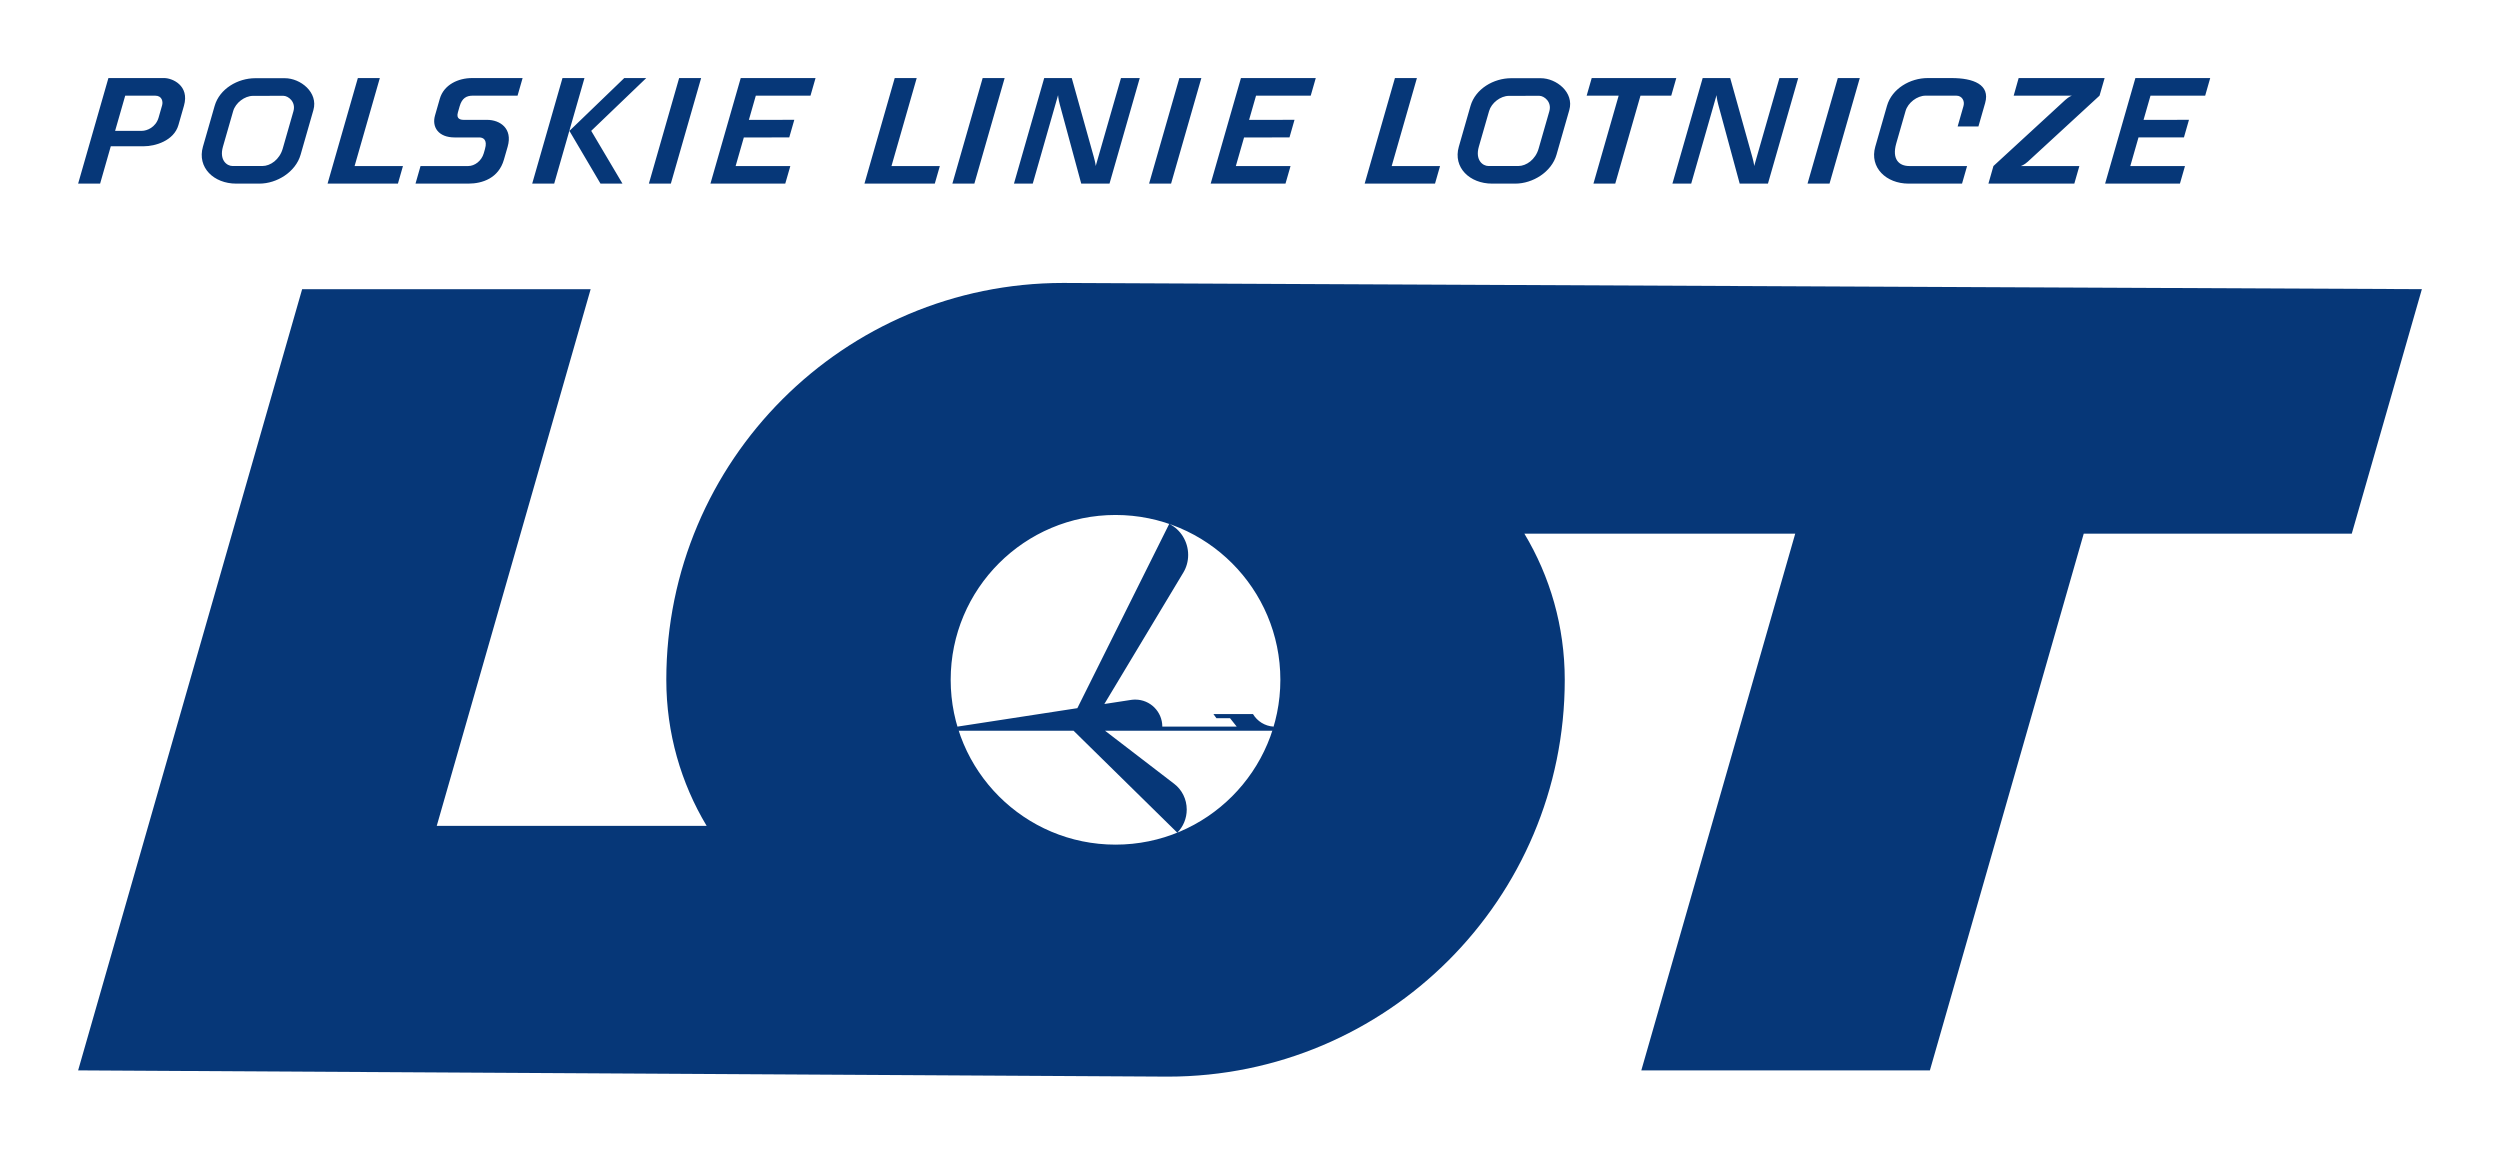 <?xml version="1.0" encoding="UTF-8" standalone="no"?>
<!-- Created with Inkscape (http://www.inkscape.org/) -->
<svg
   xmlns:svg="http://www.w3.org/2000/svg"
   xmlns="http://www.w3.org/2000/svg"
   version="1.0"
   width="1133.858"
   height="523.701"
   id="svg2">
  <defs
     id="defs4" />
  <g
     transform="translate(1711.44,708.503)"
     id="layer1">
    <g
       transform="translate(35.433,35.404)"
       id="g2720">
      <path
         d="M -1548.79,-369.344 L -1426.381,-369.344 C -1437.998,-388.703 -1444.673,-411.37 -1444.673,-435.595 C -1444.673,-535.003 -1364.09,-615.578 -1264.673,-615.578 L -648.448,-612.761 L -680.248,-501.853 L -801.814,-501.853 L -871.59,-258.428 L -1002.465,-258.444 L -932.664,-501.853 L -1055.49,-501.853 C -1043.873,-482.486 -1037.19,-459.82 -1037.19,-435.595 C -1037.19,-336.194 -1117.781,-255.611 -1217.198,-255.611 L -1220.423,-255.628 L -1711.44,-258.444 L -1609.84,-612.745 L -1478.989,-612.745 L -1548.79,-369.344 z M -1315.698,-435.586 C -1315.698,-476.878 -1282.223,-510.345 -1240.931,-510.345 C -1199.64,-510.345 -1166.173,-476.878 -1166.173,-435.586 C -1166.173,-394.303 -1199.64,-360.828 -1240.931,-360.828 C -1282.223,-360.828 -1315.698,-394.303 -1315.698,-435.586 z M -1258.248,-422.72 L -1216.581,-506.295 C -1211.448,-503.786 -1207.99,-498.303 -1207.99,-492.211 C -1207.99,-489.32 -1208.764,-486.603 -1210.148,-484.286 L -1246.006,-424.611 L -1233.898,-426.47 C -1233.273,-426.57 -1232.631,-426.611 -1231.973,-426.611 C -1225.206,-426.611 -1219.714,-421.12 -1219.714,-414.353 L -1185.964,-414.353 L -1188.998,-418.17 L -1195.173,-418.17 L -1196.531,-420.045 L -1178.589,-420.045 C -1176.656,-416.811 -1173.206,-414.586 -1169.231,-414.353 L -1169.806,-412.486 L -1245.69,-412.486 L -1214.306,-388.395 C -1210.823,-385.728 -1208.64,-381.469 -1208.64,-376.744 C -1208.64,-372.678 -1210.256,-368.928 -1212.923,-366.253 L -1259.965,-412.486 L -1312.056,-412.486 L -1312.631,-414.353 L -1258.248,-422.72"
         id="path2660"
         style="fill:#063778;fill-opacity:1;fill-rule:evenodd;stroke:none" />
      <path
         d="M -913.348,-708.503 L -903.381,-708.503 L -917.106,-660.628 L -927.081,-660.628 L -913.348,-708.503 z M -1114.215,-708.503 L -1104.24,-708.503 L -1115.681,-668.603 L -1093.748,-668.603 L -1096.031,-660.628 L -1127.94,-660.628 L -1114.215,-708.503 z M -792.114,-660.628 L -778.381,-708.503 L -744.448,-708.503 L -746.731,-700.52 L -771.531,-700.52 L -774.681,-689.545 L -754.081,-689.561 L -756.364,-681.578 L -776.973,-681.578 L -780.69,-668.603 L -755.889,-668.603 L -758.181,-660.628 L -792.114,-660.628 z M -831.331,-708.503 L -833.581,-700.52 L -807.148,-700.52 C -807.148,-700.52 -808.423,-700.195 -810.24,-698.52 L -842.764,-668.603 L -845.04,-660.628 L -806.081,-660.628 L -803.79,-668.603 L -830.298,-668.603 C -830.298,-668.603 -828.772,-669.111 -827.173,-670.586 L -794.64,-700.528 L -792.339,-708.503 L -831.331,-708.503 z M -880.939,-668.603 L -854.715,-668.603 L -857.006,-660.628 L -881.265,-660.628 C -891.364,-660.628 -899.073,-667.886 -896.348,-677.403 L -891.048,-695.895 C -888.806,-703.728 -880.506,-708.503 -872.598,-708.503 L -861.772,-708.503 C -851.898,-708.503 -844.123,-705.561 -846.531,-697.161 L -849.573,-686.553 L -858.997,-686.561 L -856.339,-695.853 C -855.697,-698.095 -856.981,-700.52 -859.606,-700.52 L -873.54,-700.52 C -877.372,-700.52 -881.556,-697.303 -882.622,-693.561 L -886.831,-678.903 C -888.922,-671.57 -885.506,-668.603 -880.939,-668.603 z M -988.365,-660.628 L -974.64,-708.503 L -962.148,-708.503 L -952.106,-672.595 C -951.281,-669.636 -951.281,-668.603 -951.281,-668.603 L -939.831,-708.503 L -931.306,-708.503 L -945.031,-660.628 L -957.848,-660.628 L -967.581,-696.528 C -968.281,-699.12 -968.348,-700.761 -968.348,-700.761 L -979.839,-660.628 L -988.365,-660.628 z M -1024.965,-708.503 L -1027.256,-700.52 L -1012.74,-700.52 L -1024.181,-660.628 L -1014.289,-660.628 L -1002.848,-700.52 L -988.89,-700.52 L -986.606,-708.503 L -1024.965,-708.503 z M -1211.981,-708.503 L -1202.006,-708.503 L -1215.739,-660.628 L -1225.715,-660.628 L -1211.981,-708.503 z M -1301.198,-708.503 L -1291.223,-708.503 L -1304.957,-660.628 L -1314.931,-660.628 L -1301.198,-708.503 z M -1341.081,-708.503 L -1331.106,-708.503 L -1342.548,-668.603 L -1320.615,-668.603 L -1322.906,-660.628 L -1354.806,-660.628 L -1341.081,-708.503 z M -1197.781,-660.628 L -1184.056,-708.503 L -1150.114,-708.503 L -1152.406,-700.52 L -1177.206,-700.52 L -1180.356,-689.545 L -1159.756,-689.561 L -1162.039,-681.578 L -1182.639,-681.57 L -1186.365,-668.603 L -1161.556,-668.603 L -1163.848,-660.628 L -1197.781,-660.628 z M -1286.998,-660.628 L -1273.281,-708.503 L -1260.782,-708.503 L -1250.748,-672.595 C -1249.923,-669.636 -1249.923,-668.603 -1249.923,-668.603 L -1238.465,-708.503 L -1229.948,-708.503 L -1243.665,-660.628 L -1256.49,-660.628 L -1266.215,-696.528 C -1266.915,-699.12 -1266.99,-700.761 -1266.99,-700.761 L -1278.473,-660.628 L -1286.998,-660.628 z M -1071.789,-668.611 L -1058.248,-668.611 C -1054.648,-668.611 -1050.473,-671.52 -1049.056,-676.461 L -1044.181,-693.453 C -1042.965,-697.703 -1046.548,-700.461 -1048.74,-700.453 L -1062.506,-700.428 C -1066.331,-700.42 -1070.448,-697.245 -1071.514,-693.52 L -1076.156,-677.386 C -1077.889,-671.32 -1074.406,-668.611 -1071.789,-668.611 z M -1061.506,-708.436 L -1048.065,-708.436 C -1041.039,-708.436 -1032.814,-702.045 -1035.139,-693.945 L -1040.931,-673.728 C -1043.181,-665.903 -1051.681,-660.628 -1059.606,-660.628 L -1070.164,-660.628 C -1080.248,-660.628 -1087.956,-667.878 -1085.231,-677.386 L -1079.94,-695.845 C -1077.69,-703.67 -1069.389,-708.436 -1061.506,-708.436 z M -1491.765,-708.503 L -1481.79,-708.503 L -1495.523,-660.628 L -1505.498,-660.628 L -1491.765,-708.503 z M -1478.732,-684.561 L -1464.556,-660.628 L -1474.523,-660.628 L -1488.615,-684.536 L -1463.748,-708.503 L -1453.773,-708.503 L -1478.732,-684.561 z M -1438.856,-708.503 L -1428.881,-708.503 L -1442.614,-660.628 L -1452.581,-660.628 L -1438.856,-708.503 z M -1512.139,-700.52 L -1509.848,-708.503 L -1532.773,-708.503 C -1539.064,-708.503 -1545.573,-705.486 -1547.406,-699.111 L -1549.581,-691.52 C -1551.073,-686.311 -1548.09,-681.57 -1540.648,-681.57 L -1529.473,-681.57 C -1527.873,-681.57 -1525.656,-680.678 -1526.915,-676.311 L -1527.465,-674.395 C -1528.482,-670.878 -1531.615,-668.603 -1534.498,-668.603 L -1556.14,-668.603 L -1558.423,-660.628 L -1534.415,-660.628 C -1528.09,-660.628 -1520.74,-663.086 -1518.332,-671.478 L -1516.632,-677.37 C -1514.232,-685.728 -1520.198,-689.545 -1525.939,-689.545 L -1536.482,-689.545 C -1537.965,-689.545 -1540.056,-689.92 -1539.207,-692.886 L -1538.415,-695.67 C -1537.332,-699.445 -1535.282,-700.52 -1532.448,-700.52 L -1512.139,-700.52 z M -1584.573,-708.503 L -1574.607,-708.503 L -1586.048,-668.603 L -1564.115,-668.603 L -1566.398,-660.628 L -1598.307,-660.628 L -1584.573,-708.503 z M -1424.657,-660.628 L -1410.923,-708.503 L -1376.989,-708.503 L -1379.282,-700.52 L -1404.081,-700.52 L -1407.223,-689.545 L -1386.623,-689.561 L -1388.915,-681.578 L -1409.515,-681.57 L -1413.231,-668.603 L -1388.423,-668.603 L -1390.723,-660.628 L -1424.657,-660.628 z M -1676.507,-700.52 C -1673.373,-700.52 -1672.857,-697.836 -1673.357,-696.111 L -1674.94,-690.578 C -1676.24,-686.078 -1680.315,-684.561 -1682.523,-684.561 L -1694.665,-684.561 L -1690.082,-700.52 L -1676.507,-700.52 z M -1697.706,-708.503 L -1711.44,-660.628 L -1701.465,-660.628 L -1696.623,-677.578 L -1681.515,-677.578 C -1676.623,-677.578 -1668.015,-679.978 -1665.948,-687.195 L -1663.448,-695.928 C -1660.782,-705.203 -1668.831,-708.503 -1672.365,-708.503 L -1697.706,-708.503 z M -1641.39,-668.611 L -1627.848,-668.611 C -1624.248,-668.611 -1620.081,-671.52 -1618.656,-676.461 L -1613.79,-693.453 C -1612.565,-697.703 -1616.148,-700.461 -1618.348,-700.453 L -1632.115,-700.428 C -1635.94,-700.42 -1640.057,-697.245 -1641.123,-693.52 L -1645.757,-677.386 C -1647.498,-671.32 -1644.006,-668.611 -1641.39,-668.611 z M -1631.106,-708.436 L -1617.665,-708.436 C -1610.64,-708.436 -1602.423,-702.045 -1604.748,-693.945 L -1610.54,-673.728 C -1612.782,-665.903 -1621.29,-660.628 -1629.207,-660.628 L -1639.765,-660.628 C -1649.848,-660.628 -1657.557,-667.878 -1654.832,-677.386 L -1649.532,-695.845 C -1647.298,-703.67 -1638.99,-708.436 -1631.106,-708.436"
         id="path2664"
         style="fill:#063778;fill-opacity:1;fill-rule:evenodd;stroke:none" />
    </g>
  </g>
</svg>
